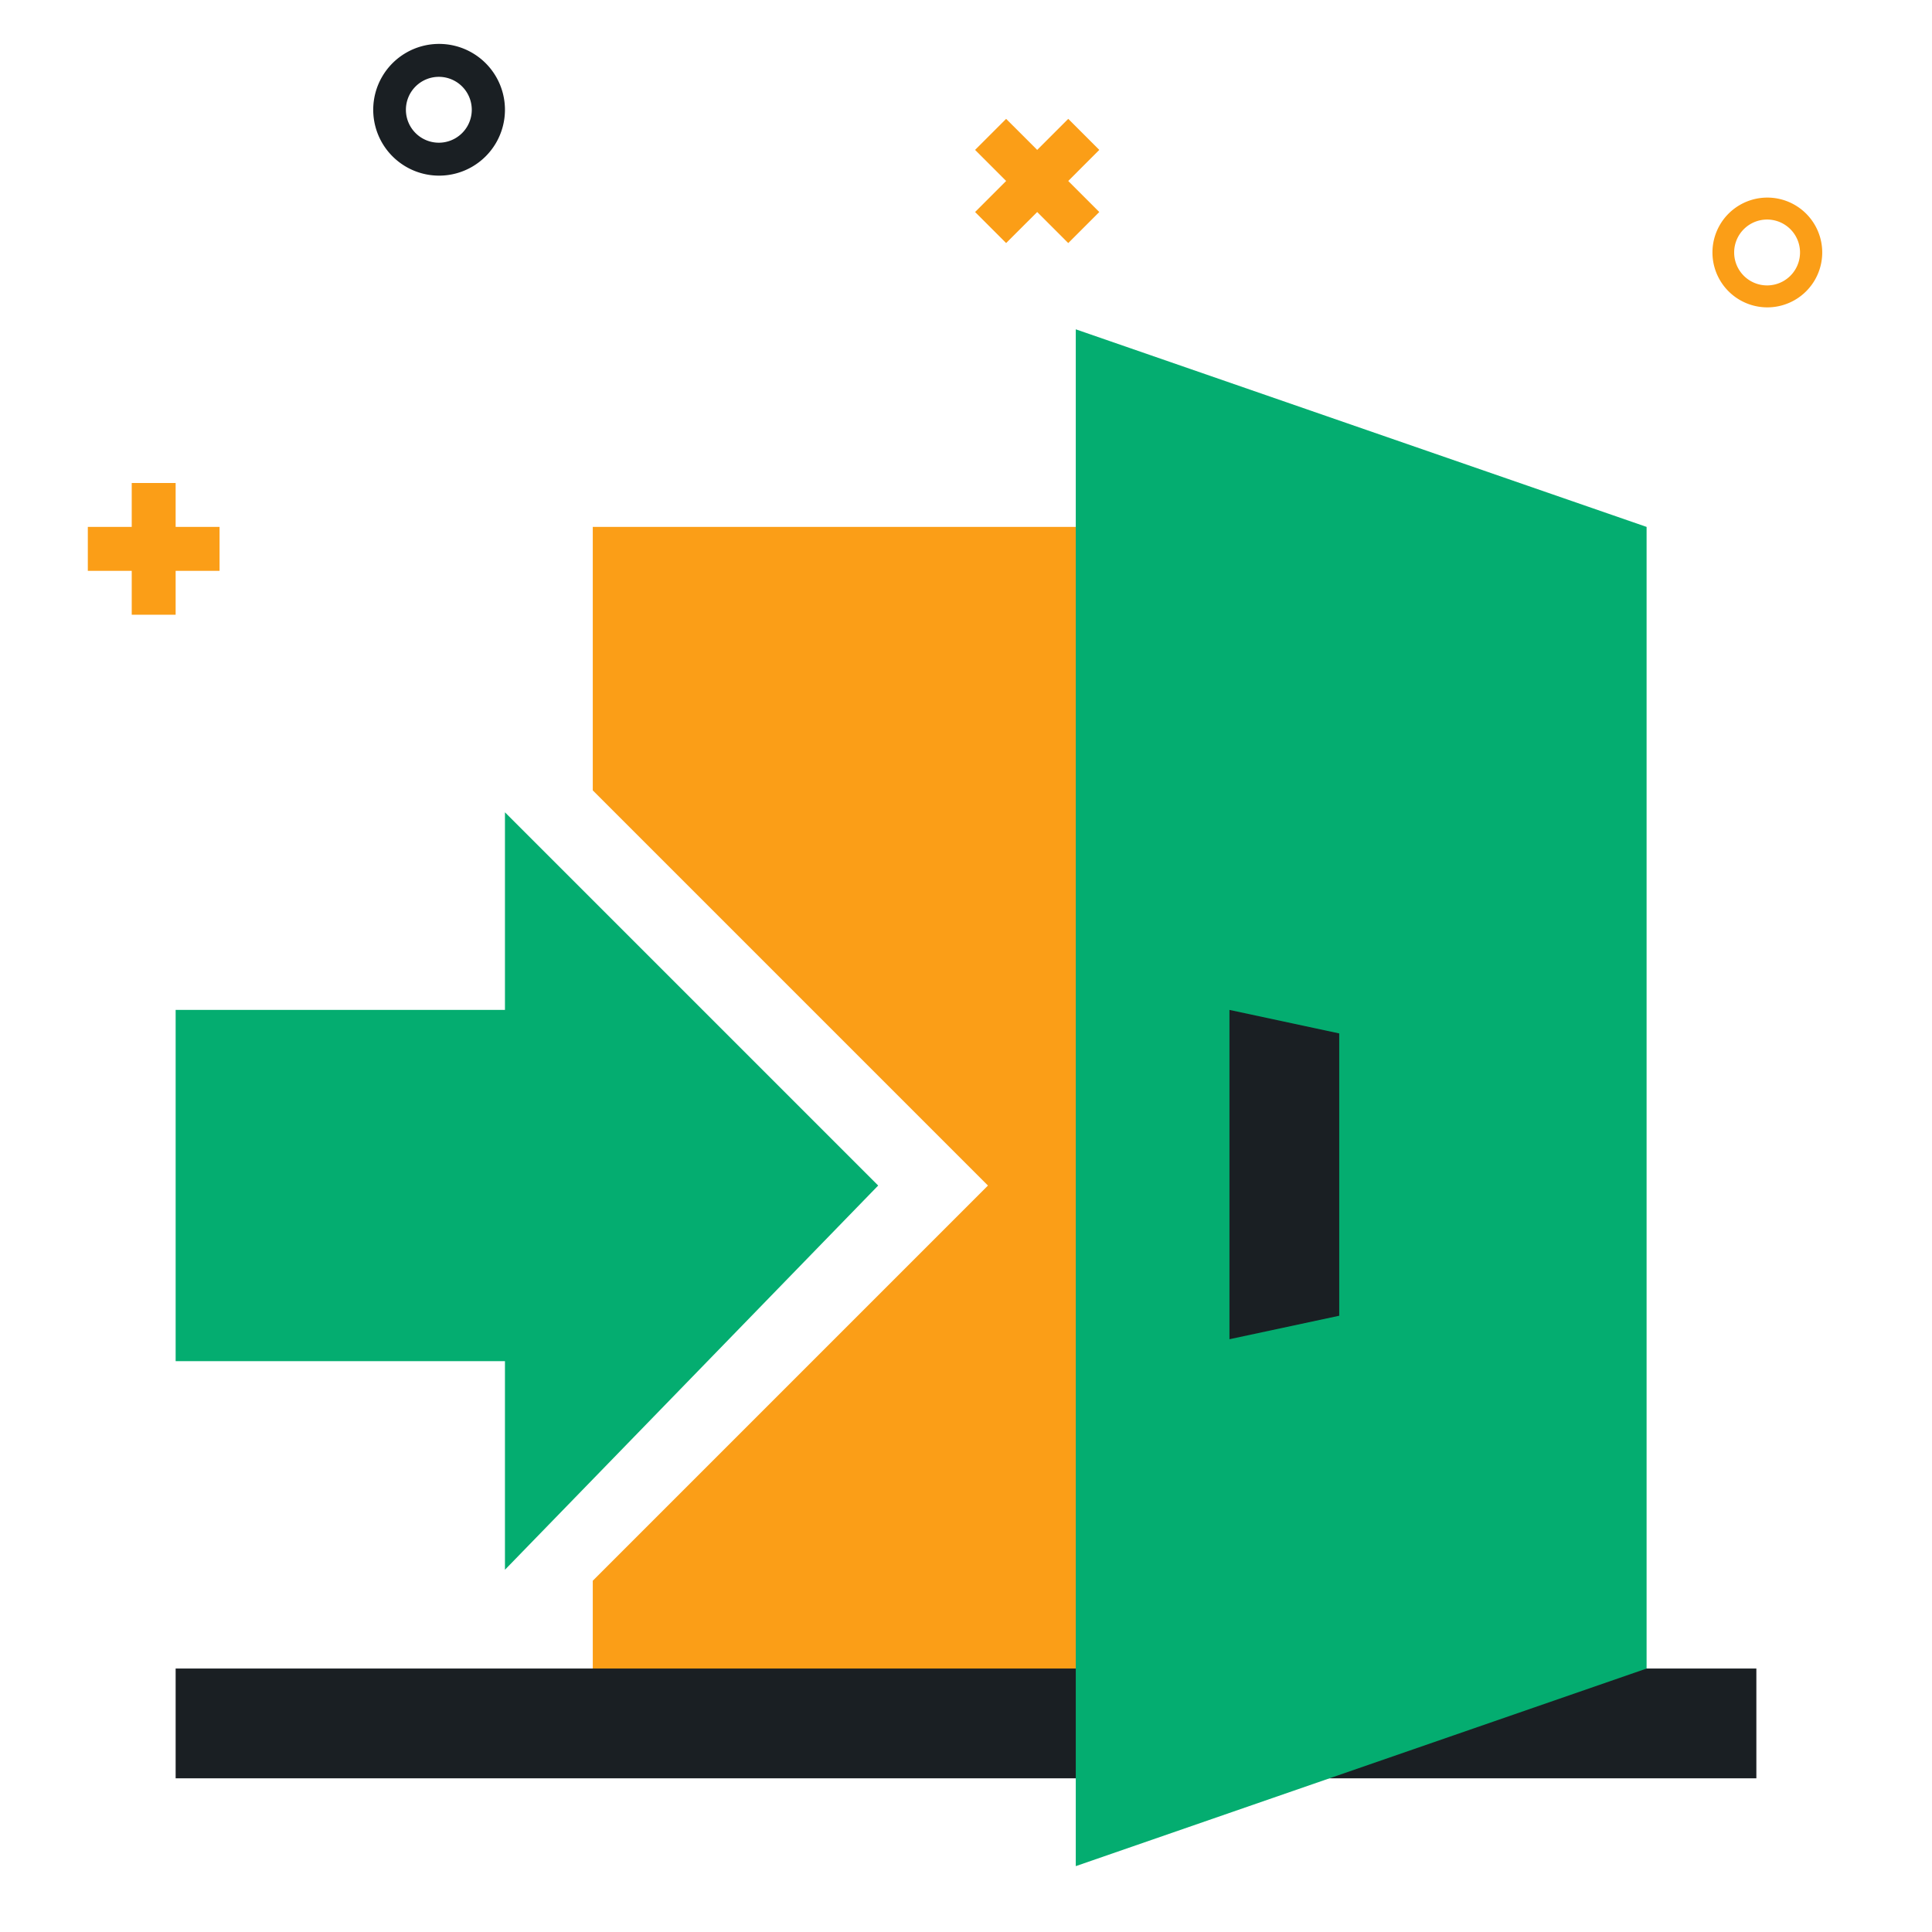 <?xml version="1.0" standalone="no"?><!DOCTYPE svg PUBLIC "-//W3C//DTD SVG 1.1//EN" "http://www.w3.org/Graphics/SVG/1.1/DTD/svg11.dtd"><svg class="icon" width="200px" height="200.00px" viewBox="0 0 1024 1024" version="1.1" xmlns="http://www.w3.org/2000/svg"><path d="M826.182 279.273H314.182v139.636l209.455 209.455-209.455 209.455v69.818h512V279.273z" fill="#FB9E17" /><path d="M93.091 884.364h837.818v58.182H93.091z" fill="#1A1F23" /><path d="M93.091 535.273h174.545v-104.727l197.818 197.818-197.818 203.636V721.455H93.091V535.273zM570.182 174.545l302.545 104.727v605.091l-302.545 104.727V174.545z" fill="#04AD70" /><path d="M651.636 535.273l58.182 12.463V697.367L651.636 709.818V535.273z" fill="#1A1F23" /><path d="M936.727 151.273a17.455 17.455 0 1 1 0-34.909 17.455 17.455 0 0 1 0 34.909z m0 11.636a29.091 29.091 0 1 0 0-58.182 29.091 29.091 0 0 0 0 58.182z" fill="#FB9E17" /><path d="M232.727 75.636a17.455 17.455 0 1 1 0-34.909 17.455 17.455 0 0 1 0 34.909zM232.727 93.091a34.909 34.909 0 1 0 0-69.818 34.909 34.909 0 0 0 0 69.818z" fill="#1A1F23" /><path d="M93.091 279.273v-23.273H69.818v23.273H46.545v23.273h23.273v23.273h23.273v-23.273h23.273v-23.273H93.091zM566.191 95.919l16.454-16.465-16.454-16.454-16.454 16.454-16.465-16.454-16.454 16.454 16.454 16.465-16.454 16.454 16.454 16.454 16.465-16.454 16.454 16.454 16.454-16.454-16.454-16.454z" fill="#FB9E17" /></svg>